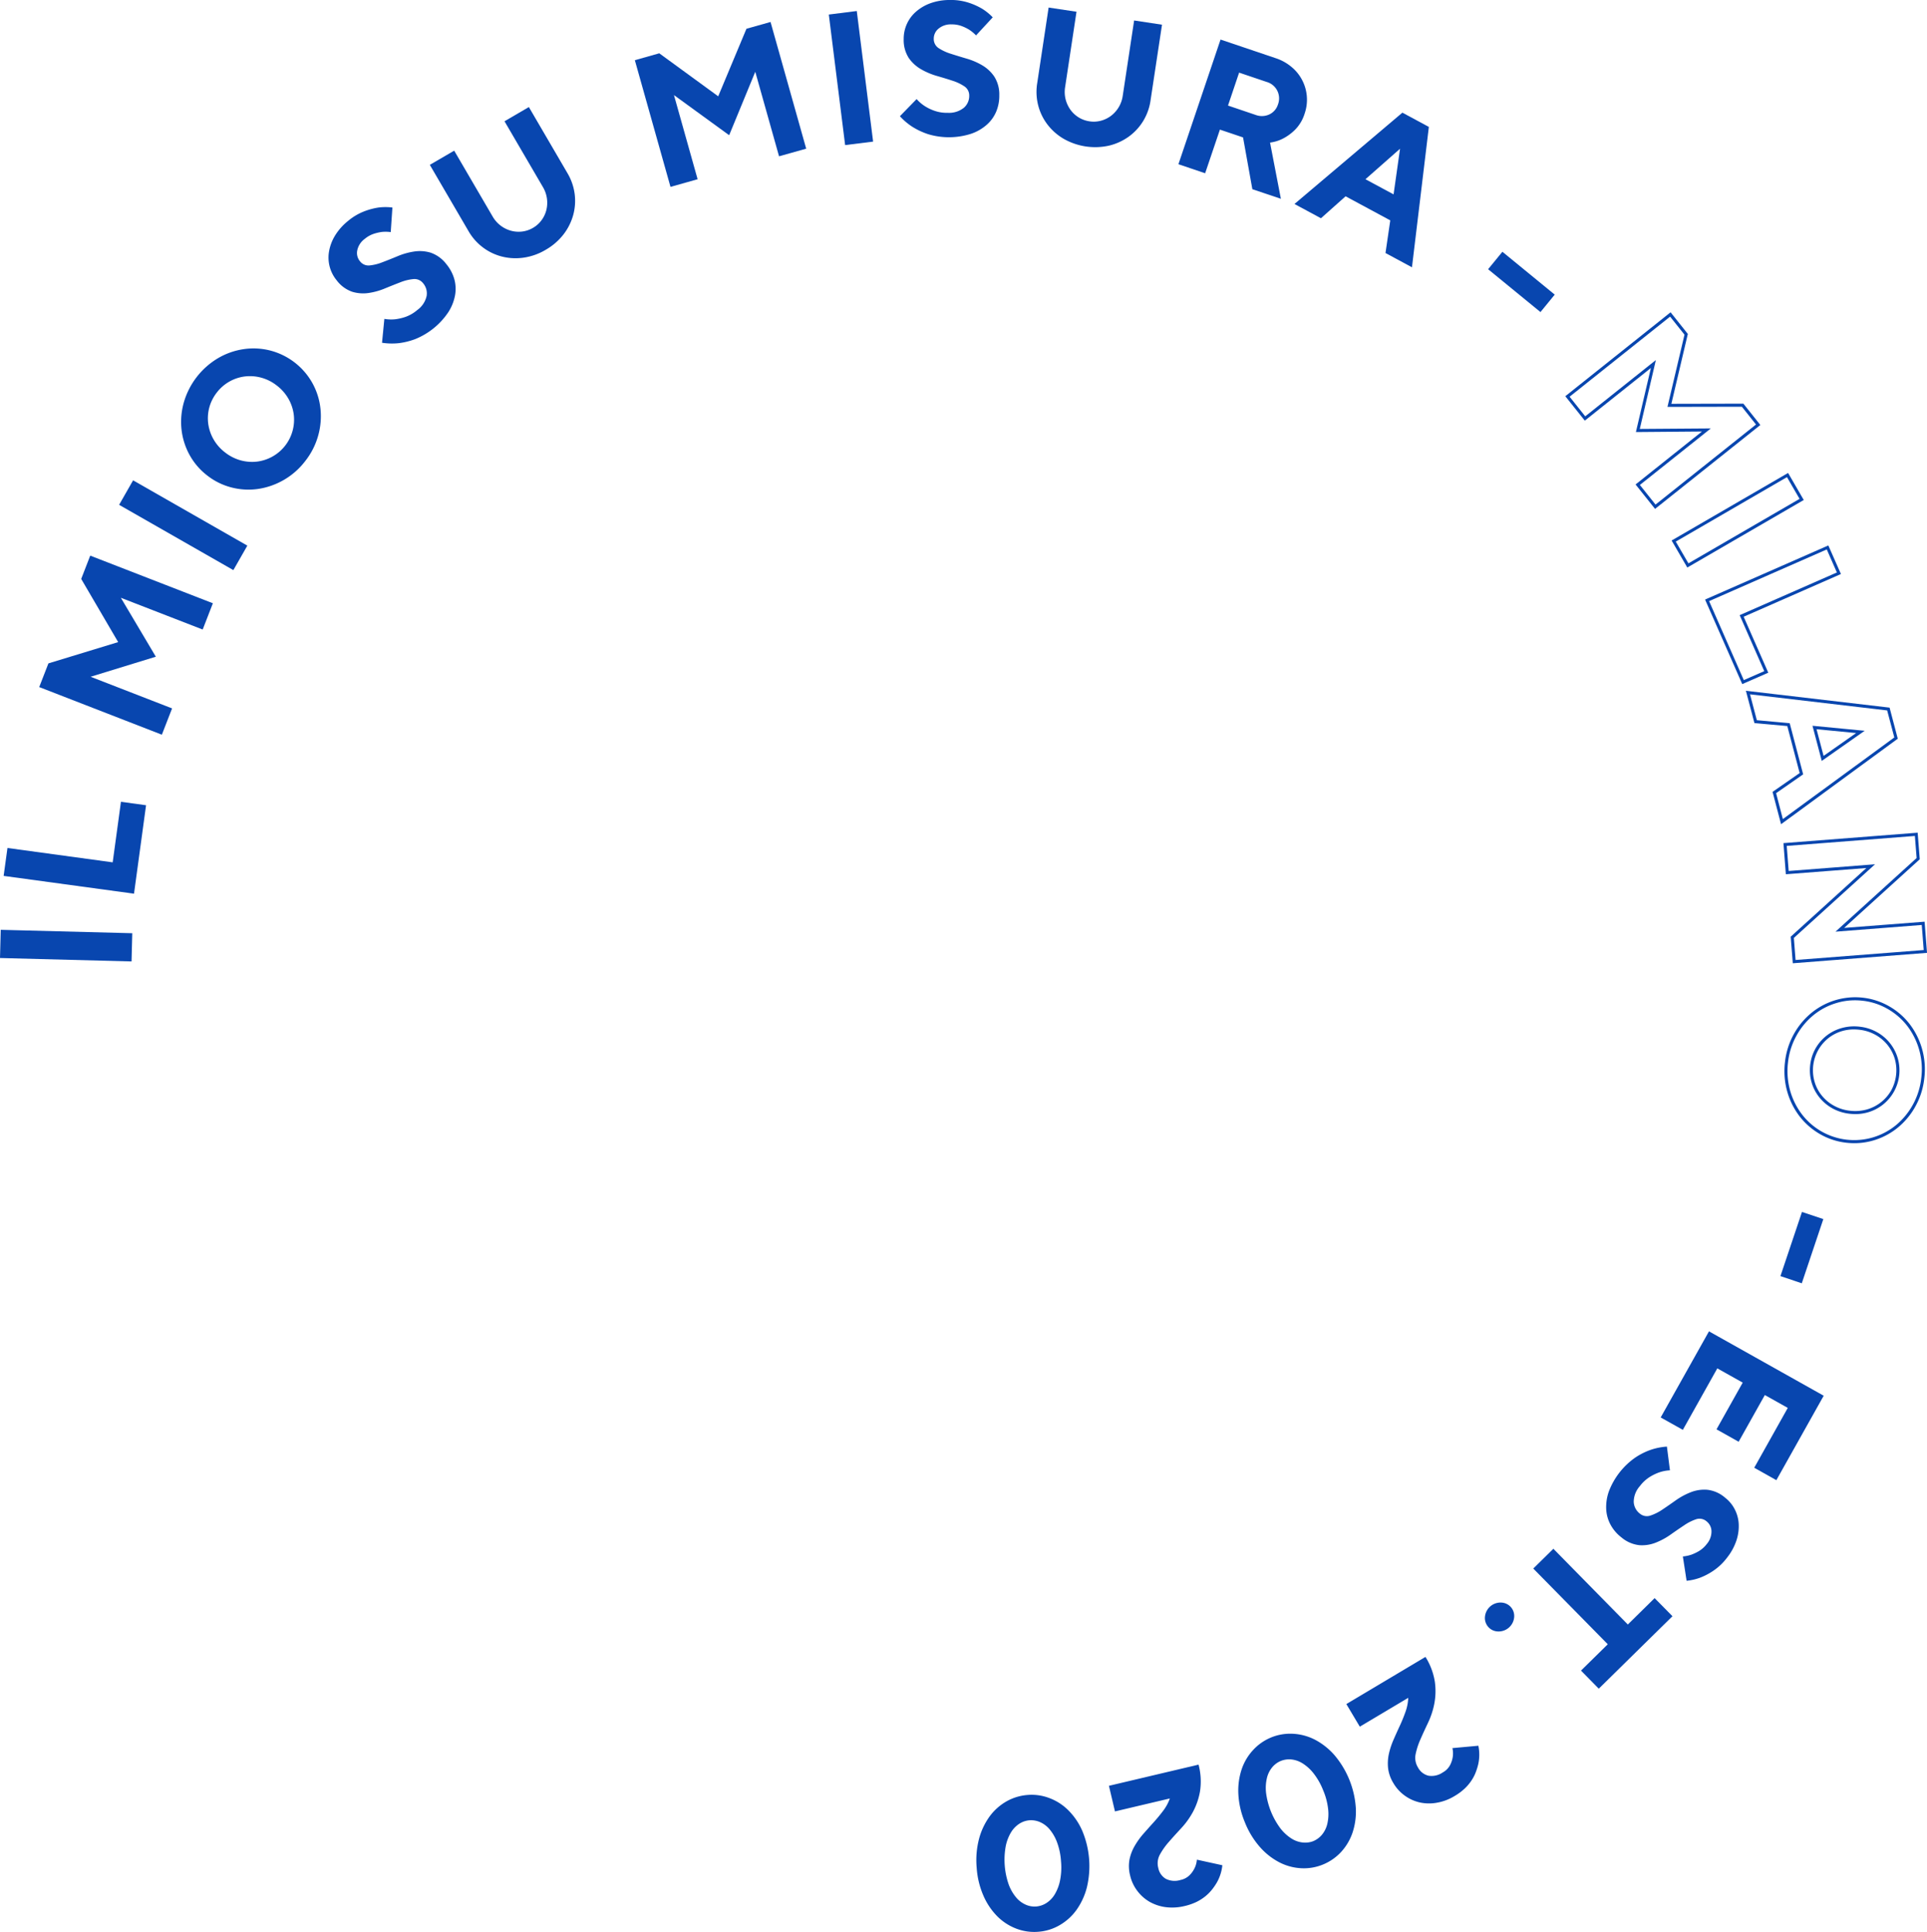 <svg xmlns="http://www.w3.org/2000/svg" width="460.353" height="461.441" viewBox="0 0 460.353 461.441">
  <g id="Raggruppa_102" data-name="Raggruppa 102" transform="translate(-276.292 -237.293)">
    <path id="Tracciato_283" data-name="Tracciato 283" d="M276.292,274.4l.176-6.734,31.423.812-.175,6.741Z" transform="translate(0 191.715)" fill="#0846af"/>
    <path id="Tracciato_284" data-name="Tracciato 284" d="M307.556,285.435l-31.145-4.248.914-6.668,25.136,3.429,1.974-14.462,6,.826Z" transform="translate(0.751 165.315)" fill="#0846af"/>
    <path id="Tracciato_285" data-name="Tracciato 285" d="M287.6,261.009l2.157-5.564,29.3,11.376-2.435,6.273-19.55-7.582,8.357,14.074-15.587,4.789,19.469,7.56-2.442,6.28-29.3-11.376,2.2-5.659,16.662-5.081Z" transform="translate(8.091 114.561)" fill="#0846af"/>
    <path id="Tracciato_286" data-name="Tracciato 286" d="M280.184,258.834l3.341-5.849,27.293,15.595-3.341,5.849Z" transform="translate(24.563 99.036)" fill="#0846af"/>
    <path id="Tracciato_287" data-name="Tracciato 287" d="M288.463,279.035a15.749,15.749,0,0,1-4.226-4.913,16.275,16.275,0,0,1-1.923-6.039,17,17,0,0,1,.526-6.434,18.134,18.134,0,0,1,8.269-10.689,16.922,16.922,0,0,1,6.1-2.12,16.185,16.185,0,0,1,6.317.344,16.176,16.176,0,0,1,10.053,7.779,16.087,16.087,0,0,1,1.916,6.032,17.118,17.118,0,0,1-.519,6.434,17.309,17.309,0,0,1-3.107,6.141,17.382,17.382,0,0,1-11.266,6.668,16.186,16.186,0,0,1-6.317-.344A15.743,15.743,0,0,1,288.463,279.035Zm4.262-5.505a10.589,10.589,0,0,0,3.707,1.879,10.336,10.336,0,0,0,3.912.3,10.083,10.083,0,0,0,8.766-11.325,10.213,10.213,0,0,0-1.272-3.707,10.484,10.484,0,0,0-2.749-3.122,10.341,10.341,0,0,0-3.714-1.886,10.179,10.179,0,0,0-3.911-.3,9.986,9.986,0,0,0-6.726,3.846,10.119,10.119,0,0,0-1.8,3.6,9.983,9.983,0,0,0-.242,3.882,10.265,10.265,0,0,0,1.272,3.707A10.5,10.5,0,0,0,292.725,273.529Z" transform="translate(37.347 71.838)" fill="#0846af"/>
    <path id="Tracciato_288" data-name="Tracciato 288" d="M309.633,262.255a2.6,2.6,0,0,0-2.31-1,11.317,11.317,0,0,0-3.1.753c-1.14.439-2.347.921-3.633,1.448a16.2,16.2,0,0,1-3.919,1.111,9.022,9.022,0,0,1-3.948-.271,7.859,7.859,0,0,1-3.751-2.756,8.535,8.535,0,0,1-1.82-6.872,10.78,10.78,0,0,1,1.411-3.758,13.433,13.433,0,0,1,3.049-3.473,13.767,13.767,0,0,1,3.926-2.354,16.445,16.445,0,0,1,3.444-.921,13.546,13.546,0,0,1,3.312,0l-.4,5.871a9.338,9.338,0,0,0-2.069-.044,11.1,11.1,0,0,0-2.011.461,6.686,6.686,0,0,0-2.142,1.214,4.509,4.509,0,0,0-1.784,2.778,3.062,3.062,0,0,0,.636,2.53,2.558,2.558,0,0,0,2.325,1.024,11.4,11.4,0,0,0,3.085-.775c1.133-.424,2.347-.914,3.634-1.448a16.508,16.508,0,0,1,3.919-1.1,8.956,8.956,0,0,1,3.955.278,8.011,8.011,0,0,1,3.744,2.742,9.74,9.74,0,0,1,1.879,3.517,8.678,8.678,0,0,1,.2,3.882,11.152,11.152,0,0,1-1.55,3.97,17.3,17.3,0,0,1-7.933,6.514,16.845,16.845,0,0,1-3.992.987,15.607,15.607,0,0,1-3.977-.1l.556-5.7a9.655,9.655,0,0,0,2.574.095,12.258,12.258,0,0,0,2.515-.585,8.914,8.914,0,0,0,2.771-1.623,5.607,5.607,0,0,0,2.237-3.356A3.725,3.725,0,0,0,309.633,262.255Z" transform="translate(67.743 42.697)" fill="#0846af"/>
    <path id="Tracciato_289" data-name="Tracciato 289" d="M314.983,269.641a6.682,6.682,0,0,0,2.047-1.835,6.908,6.908,0,0,0,1.141-2.413,7.343,7.343,0,0,0-.826-5.513l-9.168-15.7,5.82-3.392,9.212,15.777a13.049,13.049,0,0,1,1.733,5.015,12.83,12.83,0,0,1-.373,5.067,13.421,13.421,0,0,1-2.332,4.6,14.4,14.4,0,0,1-4.2,3.619,14.2,14.2,0,0,1-5.227,1.879,13.333,13.333,0,0,1-5.147-.227,12.737,12.737,0,0,1-4.591-2.164,12.936,12.936,0,0,1-3.524-3.985l-9.212-15.777,5.82-3.392,9.168,15.7a7.343,7.343,0,0,0,1.945,2.215,7.193,7.193,0,0,0,2.442,1.206,6.962,6.962,0,0,0,2.669.2A6.755,6.755,0,0,0,314.983,269.641Z" transform="translate(88.64 22.078)" fill="#0846af"/>
    <path id="Tracciato_290" data-name="Tracciato 290" d="M323.7,239.627l5.754-1.616,8.518,30.261-6.485,1.82-5.681-20.186-6.236,15.149L306.38,255.47l5.651,20.1-6.478,1.828-8.517-30.261,5.834-1.645,14.081,10.272Z" transform="translate(130.918 4.533)" fill="#0846af"/>
    <path id="Tracciato_291" data-name="Tracciato 291" d="M303.374,238.494l6.682-.841,3.9,31.189-6.682.833Z" transform="translate(170.918 2.273)" fill="#0846af"/>
    <path id="Tracciato_292" data-name="Tracciato 292" d="M322.25,260.142a2.582,2.582,0,0,0-1.17-2.23,11.176,11.176,0,0,0-2.888-1.36c-1.163-.38-2.405-.76-3.743-1.141a16.943,16.943,0,0,1-3.743-1.6,9.11,9.11,0,0,1-2.91-2.683,7.914,7.914,0,0,1-1.2-4.5,8.571,8.571,0,0,1,2.888-6.5,10.89,10.89,0,0,1,3.458-2.047,13.471,13.471,0,0,1,4.548-.79,13.779,13.779,0,0,1,4.54.621,16.067,16.067,0,0,1,3.254,1.44,12.722,12.722,0,0,1,2.581,2.084l-3.985,4.314a9.512,9.512,0,0,0-1.594-1.331,10.151,10.151,0,0,0-1.85-.9,6.712,6.712,0,0,0-2.427-.4,4.535,4.535,0,0,0-3.129,1.053,3.057,3.057,0,0,0-1.1,2.369,2.584,2.584,0,0,0,1.17,2.252,11.684,11.684,0,0,0,2.888,1.338c1.163.373,2.405.753,3.743,1.148a16.268,16.268,0,0,1,3.743,1.594,8.944,8.944,0,0,1,2.91,2.705,7.934,7.934,0,0,1,1.2,4.482,9.728,9.728,0,0,1-.739,3.9,8.641,8.641,0,0,1-2.281,3.151,10.949,10.949,0,0,1-3.7,2.128,17.27,17.27,0,0,1-10.258.11,17.1,17.1,0,0,1-3.729-1.733,15.011,15.011,0,0,1-3.034-2.566l3.992-4.094a9.348,9.348,0,0,0,1.952,1.682,10.77,10.77,0,0,0,2.325,1.118,8.842,8.842,0,0,0,3.166.483,5.637,5.637,0,0,0,3.853-1.214A3.719,3.719,0,0,0,322.25,260.142Z" transform="translate(185.585 0)" fill="#0846af"/>
    <path id="Tracciato_293" data-name="Tracciato 293" d="M322.8,264.715a6.664,6.664,0,0,0,2.749-.139,7.029,7.029,0,0,0,2.4-1.162,7.273,7.273,0,0,0,2.815-4.8l2.72-17.985,6.66,1.009-2.734,18.059a12.948,12.948,0,0,1-1.8,5.008,12.817,12.817,0,0,1-3.466,3.707,13.339,13.339,0,0,1-4.7,2.12,15.2,15.2,0,0,1-10.791-1.638,13.377,13.377,0,0,1-3.868-3.407,12.739,12.739,0,0,1-2.215-4.562,12.908,12.908,0,0,1-.241-5.315l2.727-18.066,6.661,1L317,256.526a7.338,7.338,0,0,0,.117,2.946,7.474,7.474,0,0,0,1.148,2.478,6.93,6.93,0,0,0,1.952,1.82A6.762,6.762,0,0,0,322.8,264.715Z" transform="translate(213.747 1.554)" fill="#0846af"/>
    <path id="Tracciato_294" data-name="Tracciato 294" d="M324.858,238.585l13.182,4.453a11.41,11.41,0,0,1,3.845,2.15,10.148,10.148,0,0,1,3.063,11.084,9.416,9.416,0,0,1-2.23,3.794,11.755,11.755,0,0,1-2.734,2.062,9.331,9.331,0,0,1-3.3,1.067l2.588,13.423-6.814-2.288-2.223-12.37-5.527-1.864L321.18,270.52l-6.383-2.157Zm13.708,15.529a4.077,4.077,0,0,0-2.676-5.4l-6.595-2.23-2.654,7.867,6.587,2.23a4.218,4.218,0,0,0,3.29-.117A3.886,3.886,0,0,0,338.567,254.114Z" transform="translate(243.017 8.155)" fill="#0846af"/>
    <path id="Tracciato_295" data-name="Tracciato 295" d="M330.8,260.954l-5.886,5.242-6.324-3.407,25.779-21.816,6.324,3.407-4.036,33.529-6.324-3.407,1.141-7.8Zm13.007-11.361-8.262,7.282,6.719,3.619Z" transform="translate(266.948 23.226)" fill="#0846af"/>
    <path id="Tracciato_296" data-name="Tracciato 296" d="M337.426,259.921l-12.509-10.236,3.414-4.167,12.5,10.236Z" transform="translate(306.879 51.91)" fill="#0846af"/>
    <g id="Raggruppa_91" data-name="Raggruppa 91" transform="translate(650.235 311.883)">
      <g id="Raggruppa_85" data-name="Raggruppa 85">
        <path id="Tracciato_297" data-name="Tracciato 297" d="M348.883,294.454l-4.657-5.834,15.865-12.648-15.785.132,3.582-15.31L332.1,273.376l-4.657-5.834.285-.227,24.865-19.82,4.123,5.176-.044.168-3.89,16.516,17.2-.037,4.058,5.1-.285.226Zm-3.626-5.717,3.736,4.686L373,274.3l-3.378-4.248-17.773.037,4.065-17.247-3.436-4.314-24.01,19.133,3.736,4.686,16.867-13.438-.234,1.031-3.6,15.419,16.969-.124-.826.658Z" transform="translate(-327.439 -247.495)" fill="#0846af"/>
      </g>
      <g id="Raggruppa_86" data-name="Raggruppa 86" transform="translate(25.399 38.376)">
        <path id="Tracciato_298" data-name="Tracciato 298" d="M334.656,275.335l-.175-.314-3.568-6.149.314-.175,27.512-15.953.183.314,3.561,6.149-.315.175Zm-2.749-6.193,3.02,5.191,26.554-15.4-3.012-5.191Z" transform="translate(-330.913 -252.744)" fill="#0846af"/>
      </g>
      <g id="Raggruppa_87" data-name="Raggruppa 87" transform="translate(33.397 55.689)">
        <path id="Tracciato_299" data-name="Tracciato 299" d="M340.883,288.231l-.146-.329-8.73-19.857.329-.154,29.113-12.78.146.329,2.866,6.5-.336.146-22.9,10.053L347.1,285.5l-.329.154Zm-7.918-19.82,8.291,18.863,4.884-2.135-5.871-13.372.329-.147,22.891-10.053-2.413-5.5Z" transform="translate(-332.007 -255.112)" fill="#0846af"/>
      </g>
      <g id="Raggruppa_88" data-name="Raggruppa 88" transform="translate(43.143 90.395)">
        <path id="Tracciato_300" data-name="Tracciato 300" d="M341.748,291.736l-.146-.526-1.894-7.2.219-.146,6.258-4.343-2.953-11.23-7.845-.709-.073-.248-1.974-7.472.541.066,33.792,3.963.058.241,1.894,7.187-.2.139Zm-1.192-7.414,1.616,6.185L368.8,271.016l-1.711-6.456-32.761-3.846,1.63,6.178,7.845.716.073.249,3.151,11.976-.212.139Zm10.908-7.706-2.215-8.393,12.466,1.2Zm-1.243-7.567,1.682,6.368,7.772-5.454Z" transform="translate(-333.34 -259.859)" fill="#0846af"/>
      </g>
      <g id="Raggruppa_89" data-name="Raggruppa 89" transform="translate(52.114 124.297)">
        <path id="Tracciato_301" data-name="Tracciato 301" d="M336.8,295.685l-.5-6.353.139-.117,17.934-16.275-19.229,1.484-.578-7.435,32.067-2.493.5,6.353-.139.124-17.927,16.267,19.221-1.484.578,7.443Zm.256-6.054.409,5.271,30.612-2.376-.468-5.988L347,288.14l19.382-17.591-.417-5.271-30.612,2.376.468,5.988,20.625-1.6Z" transform="translate(-334.567 -264.496)" fill="#0846af"/>
      </g>
      <g id="Raggruppa_90" data-name="Raggruppa 90" transform="translate(52.353 163.606)">
        <path id="Tracciato_302" data-name="Tracciato 302" d="M351.3,304.728a17.125,17.125,0,0,1-1.923-.11,16.161,16.161,0,0,1-6.309-2.076,16.719,16.719,0,0,1-4.869-4.255,17.628,17.628,0,0,1-2.939-5.908,17.938,17.938,0,0,1-.534-7,17.726,17.726,0,0,1,2.113-6.7,17.5,17.5,0,0,1,4.211-5.074,16.529,16.529,0,0,1,12.327-3.626h0a16.3,16.3,0,0,1,6.3,2.084,16.464,16.464,0,0,1,4.869,4.255,17.78,17.78,0,0,1,3.466,12.9,17.692,17.692,0,0,1-2.113,6.7A17.363,17.363,0,0,1,361.689,301a16.567,16.567,0,0,1-5.7,3.034A16.058,16.058,0,0,1,351.3,304.728Zm.139-34.129a15.249,15.249,0,0,0-4.46.665,15.7,15.7,0,0,0-5.476,2.91,16.666,16.666,0,0,0-4.021,4.862,16.873,16.873,0,0,0-2.032,6.434,17.35,17.35,0,0,0,.512,6.712,16.923,16.923,0,0,0,2.822,5.659,15.708,15.708,0,0,0,4.657,4.072,15.765,15.765,0,0,0,12.334,1.418,15.868,15.868,0,0,0,5.462-2.9,17.026,17.026,0,0,0,6.054-11.3,16.975,16.975,0,0,0-3.327-12.378,15.831,15.831,0,0,0-4.657-4.065,15.315,15.315,0,0,0-6.017-1.981A15.786,15.786,0,0,0,351.439,270.6Zm.1,27.176a12.608,12.608,0,0,1-1.374-.08,10.883,10.883,0,0,1-4.1-1.287,10.586,10.586,0,0,1-3.114-2.617,10.194,10.194,0,0,1-1.857-3.553,10.455,10.455,0,0,1-.344-4.16,10.342,10.342,0,0,1,7.531-8.854,11.03,11.03,0,0,1,4.292-.321h0a10.793,10.793,0,0,1,4.109,1.294,10.426,10.426,0,0,1,3.107,2.61,10.439,10.439,0,0,1-1.7,14.739,10.427,10.427,0,0,1-3.626,1.835A10.693,10.693,0,0,1,351.541,297.775Zm-.336-20.223a10.181,10.181,0,0,0-2.72.366,9.7,9.7,0,0,0-3.378,1.711,9.833,9.833,0,0,0-3.312,10.4,9.25,9.25,0,0,0,1.725,3.312,9.7,9.7,0,0,0,2.9,2.427,10.106,10.106,0,0,0,3.838,1.206,10.4,10.4,0,0,0,4.006-.293,9.777,9.777,0,0,0,5.827-4.533,10.006,10.006,0,0,0,.87-7.567,9.683,9.683,0,0,0-1.74-3.319,9.8,9.8,0,0,0-2.9-2.427,10.186,10.186,0,0,0-3.839-1.206h0A12.739,12.739,0,0,0,351.205,277.552Z" transform="translate(-334.6 -269.873)" fill="#0846af"/>
      </g>
    </g>
    <path id="Tracciato_303" data-name="Tracciato 303" d="M334.469,292.21l5.147-15.324,5.1,1.711-5.147,15.332Z" transform="translate(367.163 249.878)" fill="#0846af"/>
    <path id="Tracciato_304" data-name="Tracciato 304" d="M335.849,304.314l-5.293-2.961,11.537-20.566L369.5,296.163l-11.31,20.171-5.286-2.968,8.013-14.293L355.436,296l-6.258,11.157-5.286-2.968,6.258-11.157-6.068-3.4Z" transform="translate(342.468 274.498)" fill="#0846af"/>
    <path id="Tracciato_305" data-name="Tracciato 305" d="M336.846,300.571a2.6,2.6,0,0,0,2.471.468,11.541,11.541,0,0,0,2.866-1.418c1.009-.673,2.084-1.418,3.217-2.223a16.879,16.879,0,0,1,3.582-1.937,8.872,8.872,0,0,1,3.9-.6,7.784,7.784,0,0,1,4.27,1.857,8.267,8.267,0,0,1,2.318,2.756,8.524,8.524,0,0,1,.98,3.539,10.823,10.823,0,0,1-.548,3.977,13.546,13.546,0,0,1-2.208,4.057,13.751,13.751,0,0,1-3.312,3.166,15.525,15.525,0,0,1-3.151,1.652A12.646,12.646,0,0,1,348,316.6l-.892-5.805a9.079,9.079,0,0,0,2.025-.424,10.761,10.761,0,0,0,1.857-.885,6.634,6.634,0,0,0,1.82-1.652,4.594,4.594,0,0,0,1.133-3.107,3.094,3.094,0,0,0-1.184-2.332,2.565,2.565,0,0,0-2.493-.483,11.491,11.491,0,0,0-2.837,1.433q-1.525,1.009-3.232,2.215a16.65,16.65,0,0,1-3.575,1.938,8.833,8.833,0,0,1-3.926.6,7.938,7.938,0,0,1-4.248-1.843,9.523,9.523,0,0,1-2.6-3.02,8.678,8.678,0,0,1-1.053-3.743,11.224,11.224,0,0,1,.629-4.219,17.408,17.408,0,0,1,6.31-8.093,16.186,16.186,0,0,1,3.663-1.843,15.042,15.042,0,0,1,3.9-.782l.724,5.666a9.351,9.351,0,0,0-2.537.483,11.542,11.542,0,0,0-2.325,1.126,8.92,8.92,0,0,0-2.34,2.186,5.658,5.658,0,0,0-1.448,3.765A3.73,3.73,0,0,0,336.846,300.571Z" transform="translate(331.213 298.259)" fill="#0846af"/>
    <path id="Tracciato_306" data-name="Tracciato 306" d="M342.032,321.309l-4.248-4.321,6.4-6.287-17.8-18.088,4.8-4.723,17.788,18.088,6.4-6.3L359.638,304Z" transform="translate(316.201 319.326)" fill="#0846af"/>
    <path id="Tracciato_307" data-name="Tracciato 307" d="M331.077,290.814a3.205,3.205,0,0,1,.709,2.478,3.728,3.728,0,0,1-3.933,3.261,3.176,3.176,0,0,1-2.3-1.148,3.218,3.218,0,0,1-.716-2.478,3.742,3.742,0,0,1,3.941-3.268A3.223,3.223,0,0,1,331.077,290.814Z" transform="translate(306.218 330.41)" fill="#0846af"/>
    <path id="Tracciato_308" data-name="Tracciato 308" d="M339.184,291.423a15.742,15.742,0,0,1,2.244,5.959,16.1,16.1,0,0,1-.132,5.227,18.981,18.981,0,0,1-1.5,4.548c-.673,1.411-1.287,2.742-1.828,3.992a16.981,16.981,0,0,0-1.141,3.531,4.367,4.367,0,0,0,.57,3.151,3.866,3.866,0,0,0,2.508,1.967,4.72,4.72,0,0,0,3.422-.789,4.294,4.294,0,0,0,1.733-1.74,6.206,6.206,0,0,0,.636-1.915,5.792,5.792,0,0,0-.073-2.15l6.2-.563a10.64,10.64,0,0,1-.007,4.3,14.772,14.772,0,0,1-.57,1.9,9.845,9.845,0,0,1-1.016,2.018,10.872,10.872,0,0,1-1.645,1.974,13.007,13.007,0,0,1-2.427,1.806,12.035,12.035,0,0,1-4.241,1.609,10.382,10.382,0,0,1-4.094-.066,9.789,9.789,0,0,1-3.568-1.616,9.677,9.677,0,0,1-2.72-2.975,8.843,8.843,0,0,1-1.28-3.6,10.838,10.838,0,0,1,.2-3.466,18.322,18.322,0,0,1,1.126-3.378c.483-1.111.987-2.223,1.5-3.327s.95-2.215,1.345-3.312a11.312,11.312,0,0,0,.644-3.312L323.5,308.085l-3.217-5.4Z" transform="translate(277.646 341.623)" fill="#0846af"/>
    <path id="Tracciato_309" data-name="Tracciato 309" d="M318.311,315.059a20.058,20.058,0,0,1-1.543-6.734,16.109,16.109,0,0,1,.79-5.885,12.706,12.706,0,0,1,2.756-4.628,12.034,12.034,0,0,1,9.527-3.86,12.95,12.95,0,0,1,5.2,1.4,16.164,16.164,0,0,1,4.665,3.677,21.727,21.727,0,0,1,5.125,12.656,15.992,15.992,0,0,1-.79,5.893,12.976,12.976,0,0,1-2.749,4.628,12.143,12.143,0,0,1-4.343,2.99,11.983,11.983,0,0,1-5.191.87,12.844,12.844,0,0,1-5.2-1.411,15.943,15.943,0,0,1-4.665-3.685A20.193,20.193,0,0,1,318.311,315.059Zm18.731-7.575a16,16,0,0,0-2.252-4.006,10.311,10.311,0,0,0-2.632-2.427,6.3,6.3,0,0,0-2.712-.965,5.356,5.356,0,0,0-2.522.351,5.291,5.291,0,0,0-2.054,1.506,6.256,6.256,0,0,0-1.279,2.581,10.348,10.348,0,0,0-.2,3.568,18.1,18.1,0,0,0,3.422,8.452,10.4,10.4,0,0,0,2.632,2.42,6.2,6.2,0,0,0,2.712.958,5.306,5.306,0,0,0,2.53-.336,5.437,5.437,0,0,0,2.047-1.513,6.348,6.348,0,0,0,1.28-2.581,10.348,10.348,0,0,0,.2-3.568A15.843,15.843,0,0,0,337.042,307.484Z" transform="translate(255.362 357.453)" fill="#0846af"/>
    <path id="Tracciato_310" data-name="Tracciato 310" d="M333.941,294.942a15.761,15.761,0,0,1,.351,6.354,16.346,16.346,0,0,1-1.7,4.95,19.191,19.191,0,0,1-2.793,3.882c-1.068,1.148-2.047,2.23-2.946,3.261a16.857,16.857,0,0,0-2.142,3.02,4.327,4.327,0,0,0-.4,3.188,3.861,3.861,0,0,0,1.8,2.617,4.693,4.693,0,0,0,3.5.285,4.4,4.4,0,0,0,2.179-1.141,6.338,6.338,0,0,0,1.177-1.638,5.68,5.68,0,0,0,.57-2.076l6.083,1.331a10.446,10.446,0,0,1-1.294,4.094,14.085,14.085,0,0,1-1.111,1.638,10.241,10.241,0,0,1-1.579,1.623,11.159,11.159,0,0,1-2.157,1.389,13.5,13.5,0,0,1-2.859.994,12.462,12.462,0,0,1-4.526.27,10.541,10.541,0,0,1-3.882-1.294,9.807,9.807,0,0,1-2.924-2.617,9.594,9.594,0,0,1-1.7-3.655,8.865,8.865,0,0,1-.146-3.816,10.742,10.742,0,0,1,1.243-3.246,18.151,18.151,0,0,1,2.084-2.9c.8-.907,1.609-1.82,2.427-2.72s1.572-1.821,2.274-2.749a10.857,10.857,0,0,0,1.609-2.961l-13.109,3.093L312.527,300Z" transform="translate(228.684 363.832)" fill="#0846af"/>
    <path id="Tracciato_311" data-name="Tracciato 311" d="M308.272,313.376a20.127,20.127,0,0,1,.556-6.9,16.176,16.176,0,0,1,2.53-5.374,12.951,12.951,0,0,1,4.014-3.59,12.122,12.122,0,0,1,5.037-1.542,11.84,11.84,0,0,1,5.213.738,12.677,12.677,0,0,1,4.533,2.91,15.871,15.871,0,0,1,3.341,4.913,21.79,21.79,0,0,1,1.075,13.606,16.139,16.139,0,0,1-2.522,5.381,12.871,12.871,0,0,1-4.021,3.583,11.781,11.781,0,0,1-5.03,1.543,11.994,11.994,0,0,1-5.22-.731,13,13,0,0,1-4.526-2.9,16.086,16.086,0,0,1-3.341-4.92A19.978,19.978,0,0,1,308.272,313.376Zm20.142-1.594a16.027,16.027,0,0,0-.943-4.5,10.5,10.5,0,0,0-1.777-3.1,6.283,6.283,0,0,0-2.3-1.733,5.356,5.356,0,0,0-2.515-.431,5.223,5.223,0,0,0-2.413.819,6.4,6.4,0,0,0-2,2.076,10.349,10.349,0,0,0-1.265,3.341,18,18,0,0,0,.716,9.088,10.416,10.416,0,0,0,1.777,3.1,6.225,6.225,0,0,0,2.3,1.733,5.151,5.151,0,0,0,2.508.431,5.28,5.28,0,0,0,2.413-.819,6.3,6.3,0,0,0,2-2.069,10.455,10.455,0,0,0,1.272-3.349A15.893,15.893,0,0,0,328.414,311.782Z" transform="translate(201.347 370.051)" fill="#0846af"/>
  </g>
</svg>
